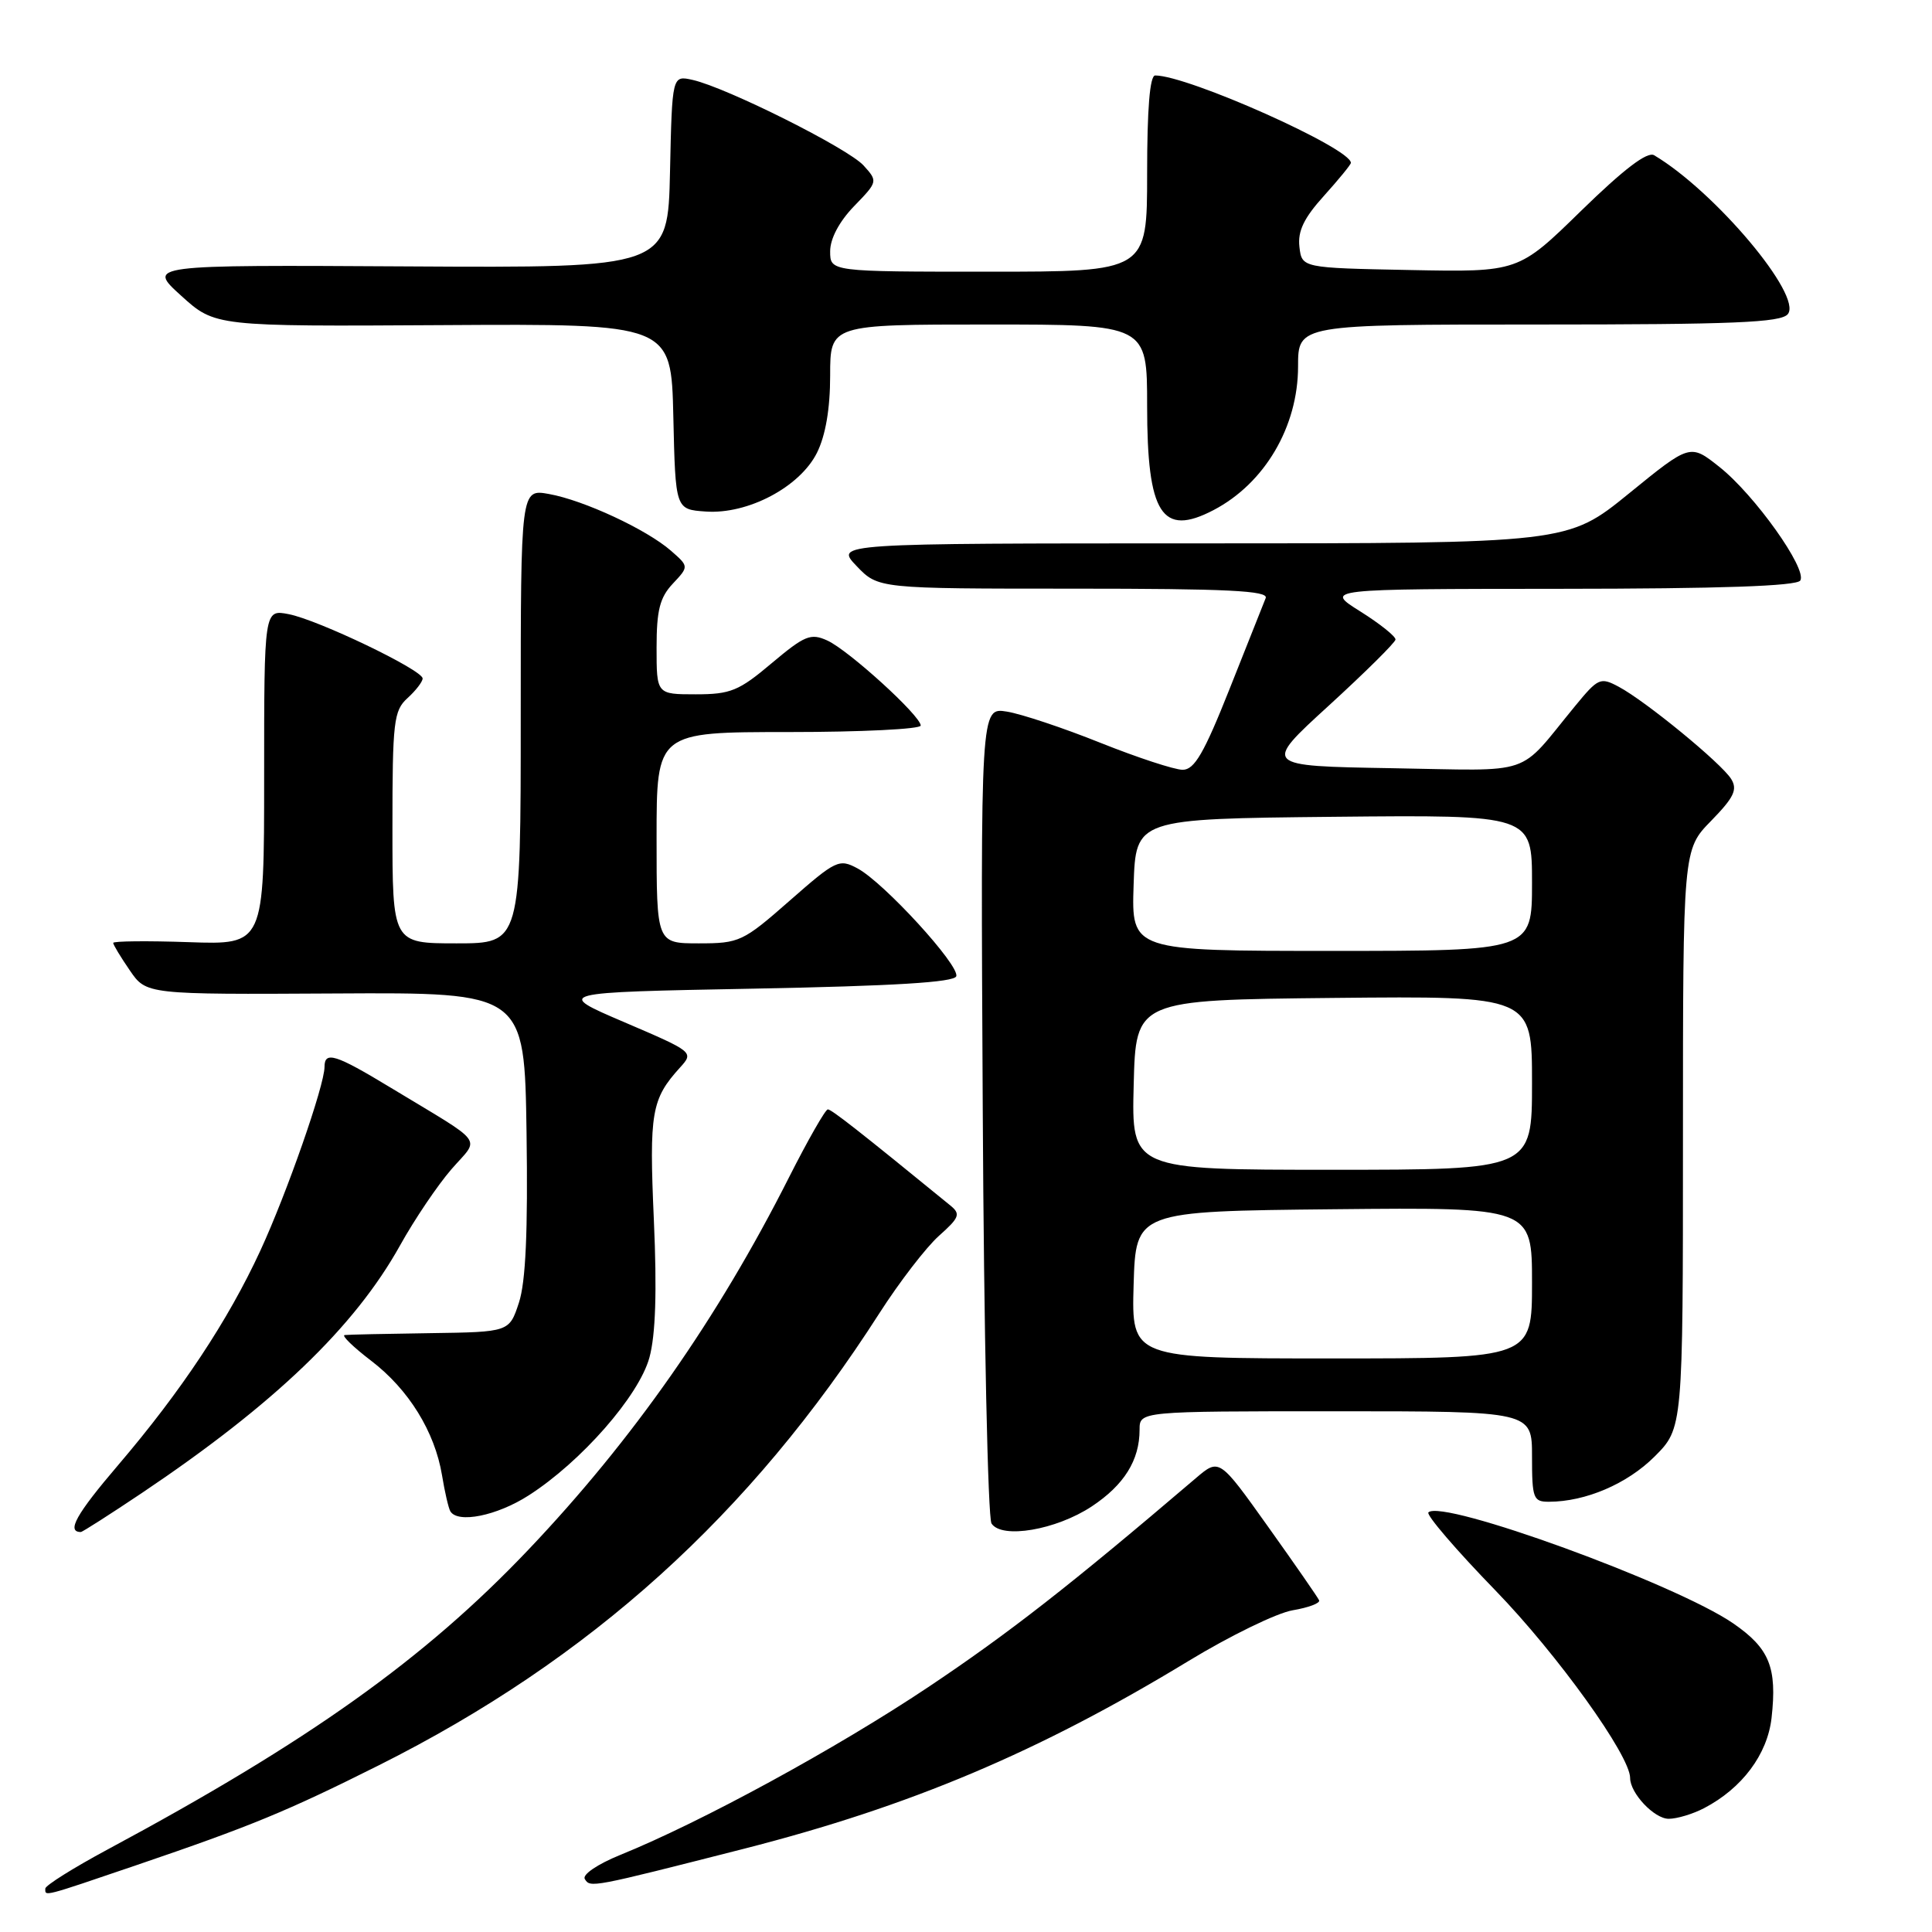<?xml version="1.0" encoding="UTF-8" standalone="no"?>
<!DOCTYPE svg PUBLIC "-//W3C//DTD SVG 1.1//EN" "http://www.w3.org/Graphics/SVG/1.1/DTD/svg11.dtd" >
<svg xmlns="http://www.w3.org/2000/svg" xmlns:xlink="http://www.w3.org/1999/xlink" version="1.1" viewBox="0 0 256 256">
 <g >
 <path fill="currentColor"
d=" M 18.12 247.13 C 33.26 241.97 38.00 240.02 50.20 233.91 C 78.23 219.86 99.40 200.74 116.53 174.00 C 119.17 169.88 122.72 165.27 124.41 163.76 C 127.12 161.35 127.31 160.87 125.96 159.76 C 113.77 149.81 110.18 147.00 109.69 147.00 C 109.37 147.00 107.05 151.06 104.54 156.02 C 95.10 174.71 83.83 190.81 70.01 205.35 C 56.26 219.82 40.92 230.75 14.25 245.07 C 9.71 247.51 6.00 249.84 6.00 250.25 C 6.00 251.29 5.52 251.42 18.12 247.13 Z  M 98.58 244.97 C 120.62 239.34 137.63 232.16 157.50 220.08 C 163.00 216.74 169.20 213.72 171.29 213.37 C 173.37 213.02 174.95 212.43 174.79 212.05 C 174.63 211.68 171.59 207.29 168.03 202.30 C 161.56 193.22 161.56 193.22 158.46 195.86 C 141.79 210.08 133.68 216.41 123.00 223.55 C 110.83 231.68 92.94 241.43 82.18 245.79 C 79.16 247.02 77.13 248.40 77.49 248.98 C 78.21 250.16 78.32 250.13 98.58 244.97 Z  M 225.80 239.59 C 230.84 236.96 234.19 232.47 234.74 227.64 C 235.49 220.94 234.47 218.42 229.65 215.10 C 222.03 209.86 191.08 198.59 189.27 200.40 C 188.95 200.72 192.94 205.38 198.15 210.74 C 206.36 219.21 216.00 232.62 216.00 235.59 C 216.00 237.61 219.20 241.00 221.11 241.00 C 222.20 241.00 224.31 240.37 225.80 239.59 Z  M 18.80 197.83 C 36.34 186.05 46.97 175.86 53.00 165.04 C 54.92 161.58 57.99 157.04 59.81 154.94 C 63.60 150.57 64.57 151.87 51.73 144.10 C 44.45 139.69 43.00 139.24 43.00 141.37 C 43.00 143.82 38.01 158.11 34.50 165.71 C 30.20 175.02 24.02 184.33 15.65 194.14 C 10.09 200.65 8.78 203.00 10.71 203.00 C 10.92 203.00 14.56 200.67 18.80 197.83 Z  M 144.66 199.61 C 148.95 196.77 151.00 193.49 151.00 189.45 C 151.00 187.00 151.00 187.00 177.00 187.00 C 203.00 187.00 203.00 187.00 203.00 193.00 C 203.00 198.56 203.17 199.00 205.25 198.99 C 210.10 198.98 215.61 196.62 219.23 193.01 C 223.00 189.24 223.00 189.24 223.00 150.91 C 223.00 112.58 223.00 112.58 226.73 108.77 C 229.76 105.66 230.26 104.63 229.39 103.22 C 228.10 101.14 218.07 92.91 214.49 91.00 C 212.06 89.70 211.77 89.83 208.72 93.54 C 200.92 103.02 203.62 102.11 184.40 101.79 C 167.31 101.50 167.31 101.50 176.07 93.50 C 180.88 89.10 184.86 85.16 184.91 84.75 C 184.96 84.34 182.86 82.66 180.25 81.02 C 175.50 78.04 175.50 78.04 206.69 78.02 C 227.96 78.01 238.09 77.66 238.55 76.92 C 239.49 75.39 232.48 65.55 227.83 61.87 C 223.95 58.79 223.95 58.79 215.83 65.40 C 207.71 72.00 207.71 72.00 159.17 72.00 C 110.63 72.00 110.63 72.00 113.50 75.00 C 116.37 78.00 116.37 78.00 142.29 78.00 C 162.63 78.00 168.11 78.27 167.71 79.25 C 167.43 79.94 165.29 85.34 162.94 91.25 C 159.54 99.81 158.27 102.00 156.71 102.00 C 155.63 102.00 150.73 100.39 145.82 98.43 C 140.91 96.46 135.33 94.60 133.41 94.29 C 129.93 93.73 129.93 93.73 130.22 147.11 C 130.37 176.48 130.90 201.11 131.38 201.87 C 132.73 203.96 139.94 202.73 144.66 199.61 Z  M 70.05 198.15 C 77.00 193.70 84.66 184.96 86.05 179.89 C 86.87 176.89 87.06 171.12 86.64 161.66 C 86.01 147.39 86.31 145.64 90.11 141.45 C 91.95 139.42 91.91 139.38 82.73 135.45 C 73.50 131.50 73.50 131.50 99.92 131.00 C 118.43 130.65 126.45 130.16 126.71 129.36 C 127.19 127.94 117.11 116.93 113.63 115.07 C 111.19 113.76 110.77 113.96 104.63 119.35 C 98.45 124.78 97.97 125.00 92.60 125.00 C 87.00 125.00 87.00 125.00 87.00 111.00 C 87.00 97.00 87.00 97.00 104.50 97.00 C 114.12 97.00 122.00 96.61 122.00 96.14 C 122.00 94.85 112.45 86.16 109.62 84.87 C 107.42 83.87 106.63 84.20 102.26 87.87 C 97.91 91.55 96.80 92.00 92.19 92.00 C 87.00 92.00 87.00 92.00 87.00 85.81 C 87.00 80.86 87.43 79.17 89.15 77.34 C 91.29 75.06 91.29 75.06 88.90 72.97 C 85.68 70.16 77.37 66.29 72.75 65.46 C 69.00 64.78 69.00 64.78 69.00 94.89 C 69.00 125.00 69.00 125.00 60.50 125.00 C 52.00 125.00 52.00 125.00 52.00 109.65 C 52.00 95.58 52.17 94.16 54.00 92.50 C 55.10 91.50 56.00 90.33 56.00 89.90 C 56.00 88.78 42.15 82.13 38.25 81.38 C 35.00 80.75 35.00 80.75 35.00 102.97 C 35.00 125.19 35.00 125.19 25.00 124.84 C 19.50 124.65 15.00 124.70 15.00 124.94 C 15.00 125.18 15.99 126.82 17.20 128.58 C 19.39 131.78 19.39 131.78 44.45 131.64 C 69.50 131.50 69.50 131.50 69.77 150.11 C 69.96 163.21 69.66 169.86 68.76 172.61 C 67.48 176.50 67.48 176.50 56.99 176.65 C 51.22 176.73 46.13 176.84 45.67 176.90 C 45.22 176.95 46.79 178.48 49.17 180.30 C 54.14 184.09 57.61 189.70 58.57 195.48 C 58.93 197.69 59.43 199.84 59.67 200.25 C 60.65 201.90 65.85 200.85 70.05 198.15 Z  M 160.80 67.59 C 167.58 64.05 172.00 56.53 172.00 48.55 C 172.00 43.00 172.00 43.00 203.88 43.00 C 229.65 43.00 235.97 42.74 236.89 41.63 C 238.90 39.21 227.23 25.35 219.18 20.57 C 218.28 20.04 215.17 22.41 209.52 27.92 C 201.19 36.06 201.19 36.06 186.84 35.78 C 172.50 35.50 172.50 35.50 172.18 32.70 C 171.94 30.62 172.78 28.88 175.43 25.95 C 177.39 23.77 179.00 21.81 179.00 21.58 C 179.00 19.64 157.41 10.00 153.07 10.00 C 152.36 10.00 152.00 14.41 152.00 23.00 C 152.00 36.00 152.00 36.00 131.00 36.00 C 110.00 36.00 110.00 36.00 110.00 33.30 C 110.00 31.62 111.20 29.36 113.17 27.32 C 116.32 24.07 116.33 24.03 114.43 21.93 C 112.38 19.66 96.29 11.61 91.78 10.59 C 89.06 9.98 89.06 9.98 88.78 22.74 C 88.50 35.50 88.50 35.50 54.00 35.30 C 19.50 35.10 19.50 35.10 24.00 39.18 C 28.50 43.26 28.50 43.26 58.72 43.08 C 88.94 42.90 88.94 42.90 89.22 55.20 C 89.50 67.50 89.50 67.50 93.50 67.78 C 99.08 68.18 105.98 64.54 108.25 60.00 C 109.39 57.71 110.00 54.17 110.00 49.75 C 110.00 43.00 110.00 43.00 131.00 43.00 C 152.00 43.00 152.00 43.00 152.00 53.78 C 152.00 68.12 153.95 71.17 160.80 67.59 Z  M 150.21 170.25 C 150.50 160.50 150.50 160.50 176.75 160.23 C 203.00 159.97 203.00 159.97 203.00 169.98 C 203.00 180.00 203.00 180.00 176.46 180.00 C 149.93 180.00 149.93 180.00 150.21 170.25 Z  M 150.22 143.75 C 150.50 132.50 150.50 132.50 176.75 132.23 C 203.00 131.97 203.00 131.97 203.00 143.48 C 203.00 155.00 203.00 155.00 176.47 155.00 C 149.93 155.00 149.93 155.00 150.22 143.75 Z  M 150.21 117.25 C 150.50 108.50 150.50 108.50 176.75 108.23 C 203.00 107.97 203.00 107.97 203.00 116.98 C 203.00 126.00 203.00 126.00 176.46 126.00 C 149.92 126.00 149.92 126.00 150.21 117.25 Z "/>
</g>
</svg>